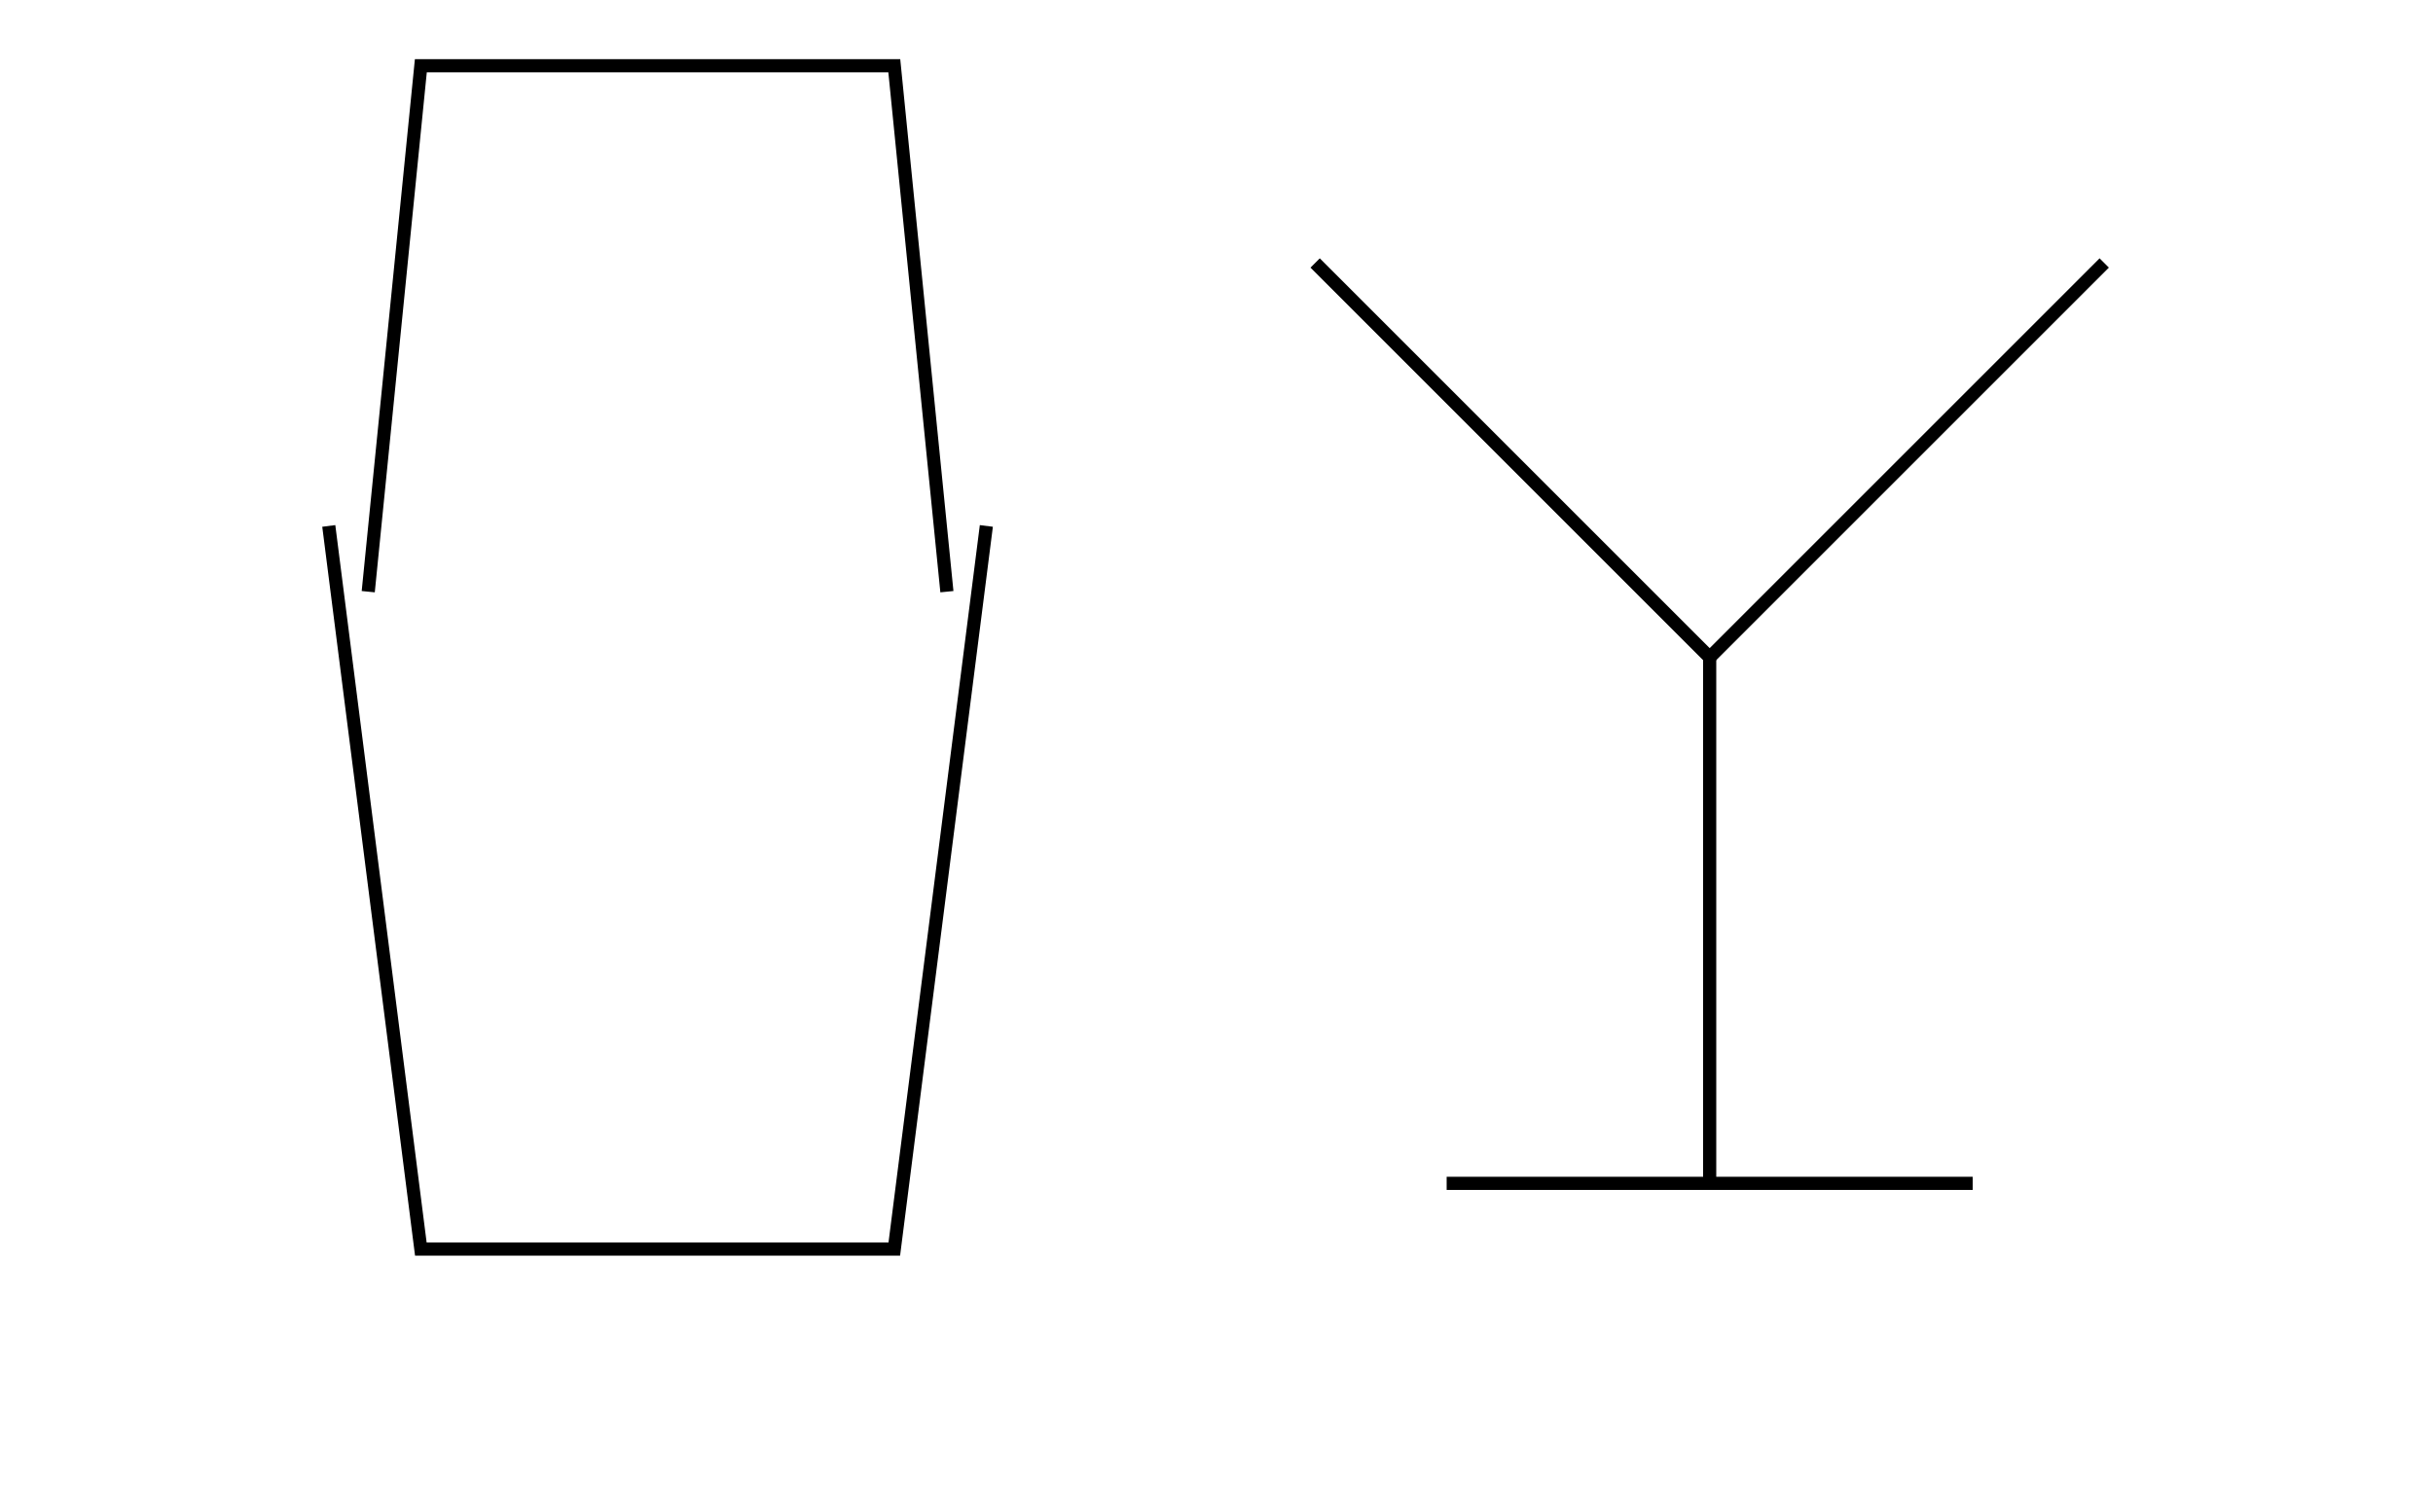 <?xml version="1.0" encoding="UTF-8"?>
<svg xmlns="http://www.w3.org/2000/svg" width="1850" height="1150">
<polyline points="250,400 320,950 680,950 750,400"
style="fill:none;stroke:black;stroke-width:10" />
<polyline points="280,450 320,50 680,50 720,450"
style="fill:none;stroke:black;stroke-width:10" />

<polyline points="1000,200 1300,500 1600,200"
style="fill:none;stroke:black;stroke-width:10" />
<polyline points="1300,500 1300,900"
style="fill:none;stroke:black;stroke-width:10" />
<polyline points="1100,900 1500,900"
style="fill:none;stroke:black;stroke-width:10" /></svg>
